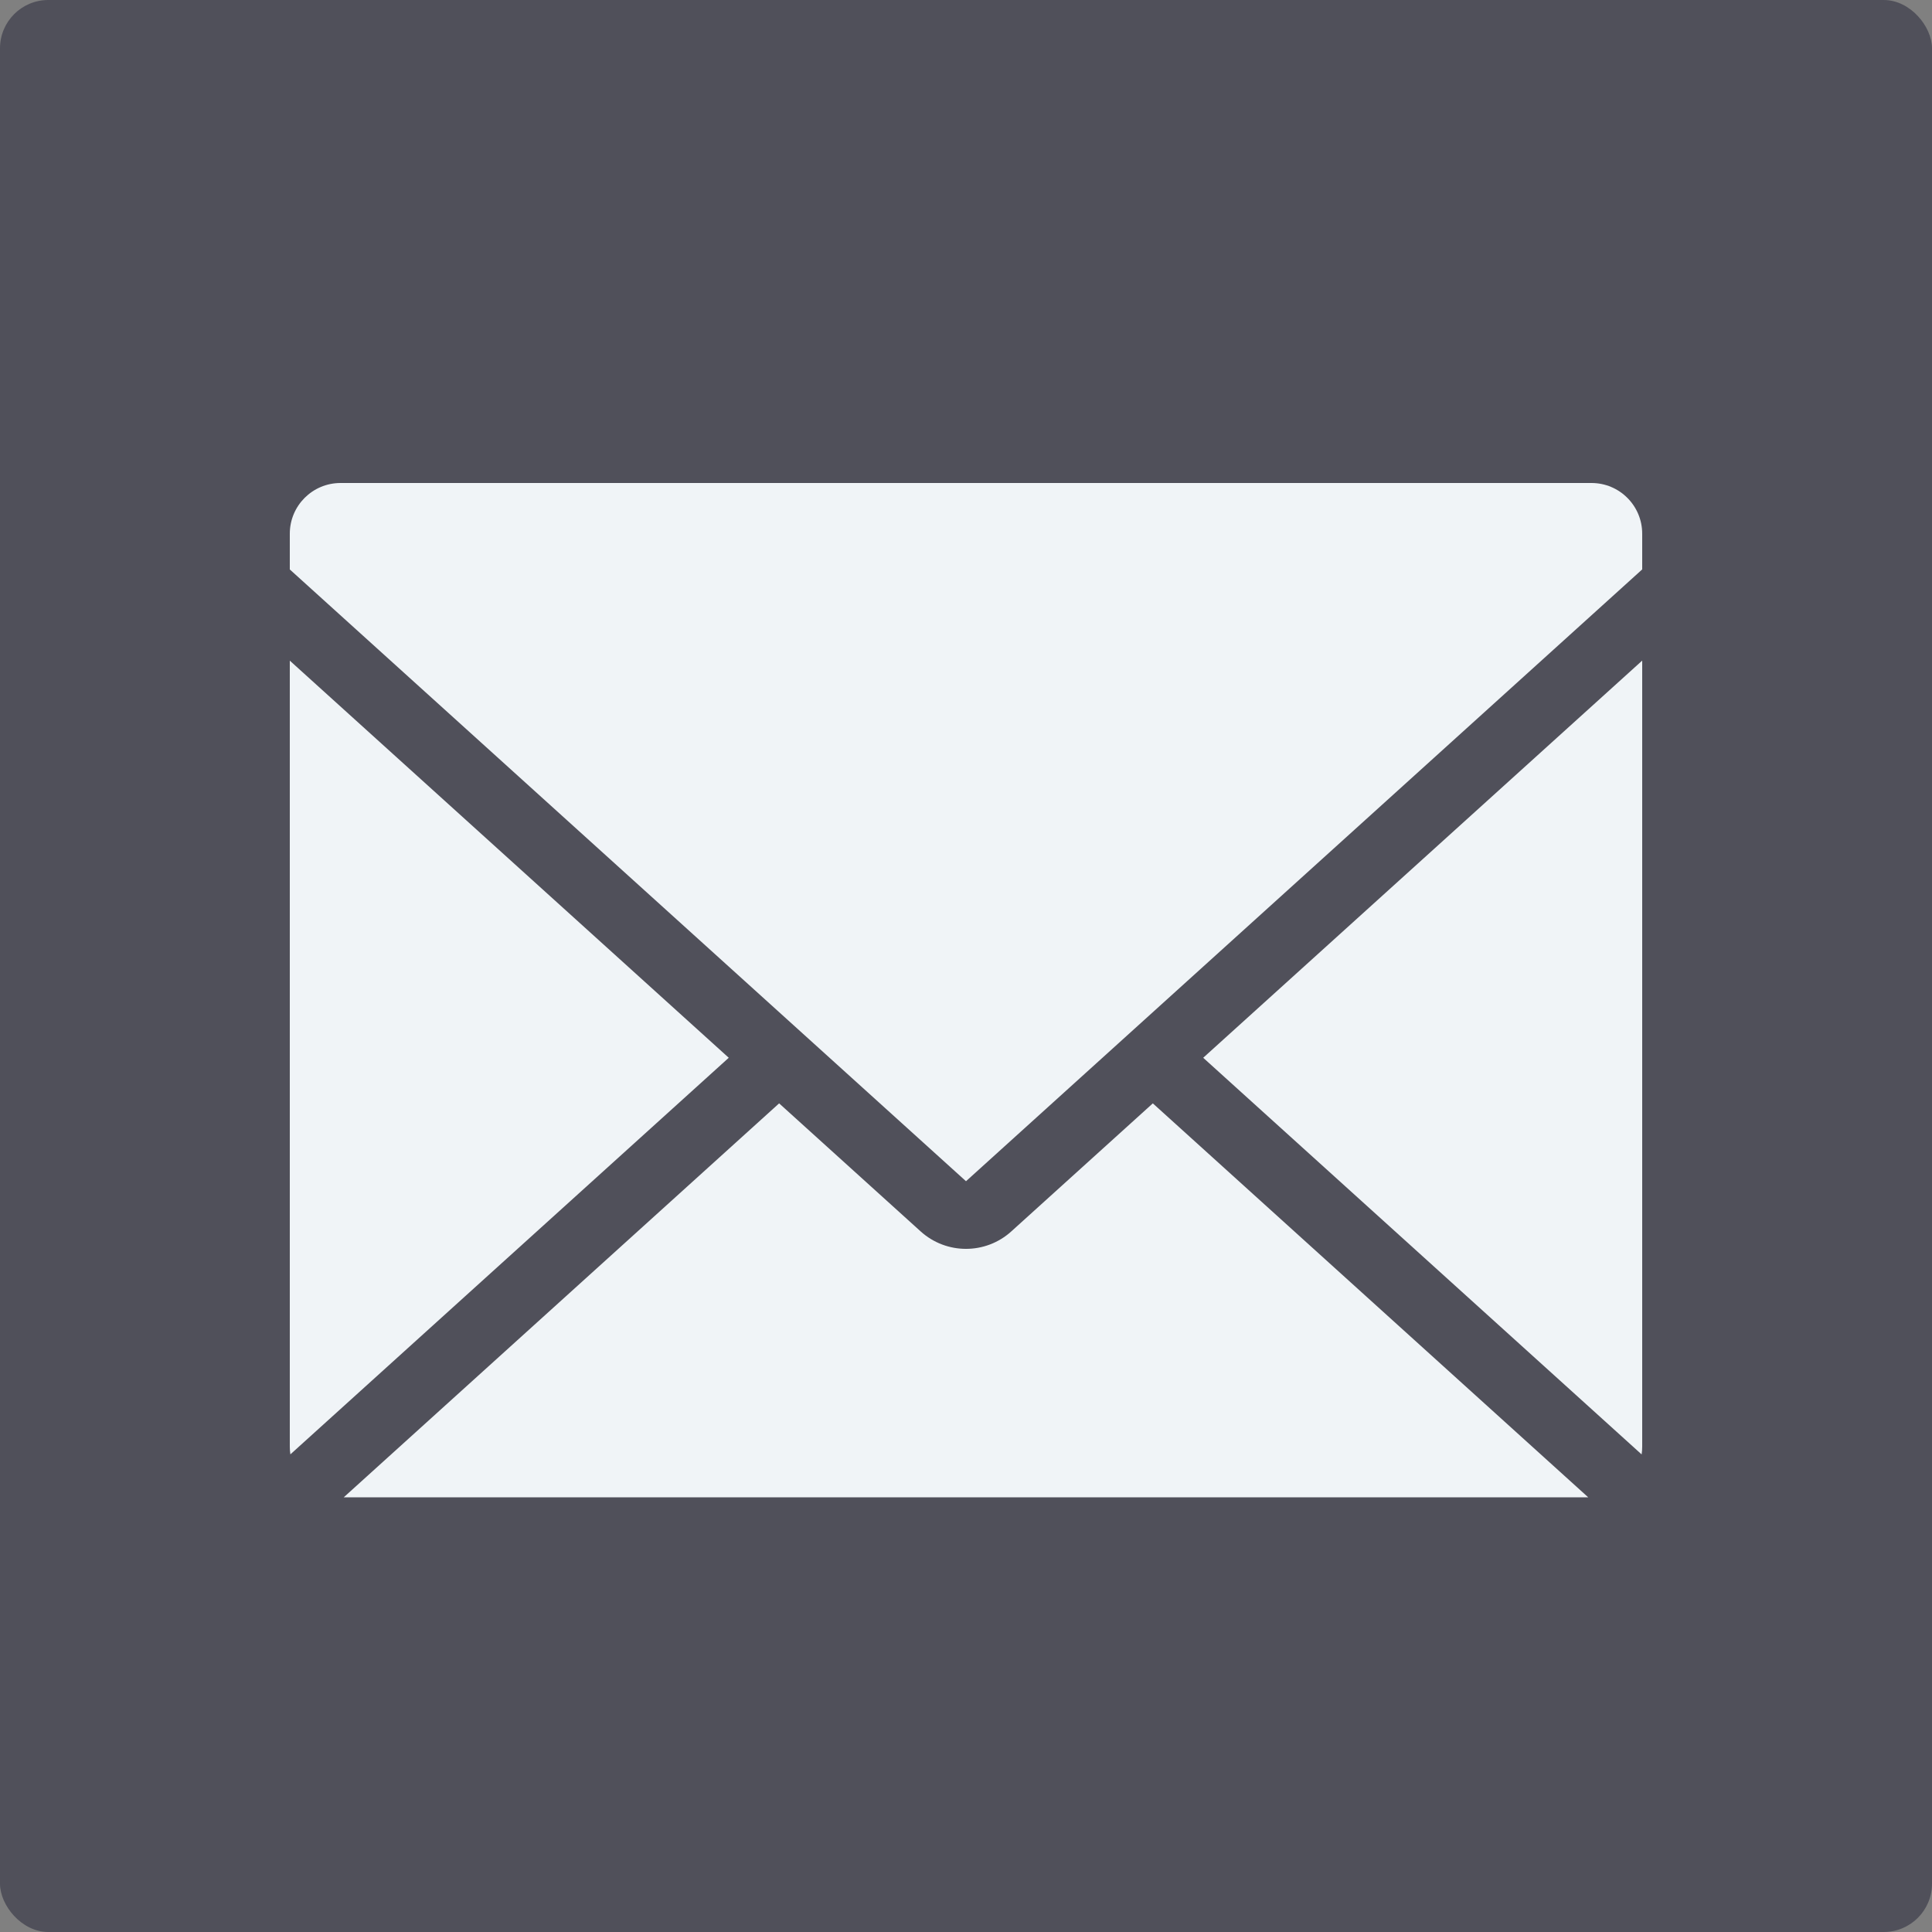 <svg width="40" height="40" viewBox="0 0 40 40" fill="none" xmlns="http://www.w3.org/2000/svg">
<rect x="0" y="0" width="40" height="40" fill="#808080" stroke="none"/>
<rect width="40" height="40" rx="1" fill="#50505A"/>
<path d="M7.05 10C6.47 10 6 10.47 6 11.05V11.79L20 24.456L34 11.789V11.05C34 10.47 33.53 10 32.95 10H7.05Z" fill="#F0F4F7"/>
<path d="M34 13.677L24.911 21.9L33.988 30.112C33.996 30.059 34 30.005 34 29.95V13.677Z" fill="#F0F4F7"/>
<path d="M32.882 31L23.868 22.844L20.939 25.494C20.406 25.977 19.594 25.977 19.06 25.494L16.131 22.844L7.117 31H32.882Z" fill="#F0F4F7"/>
<path d="M6.012 30.111L15.088 21.9L6 13.678V29.95C6 30.005 6.004 30.059 6.012 30.111Z" fill="#F0F4F7"/>
</svg>
